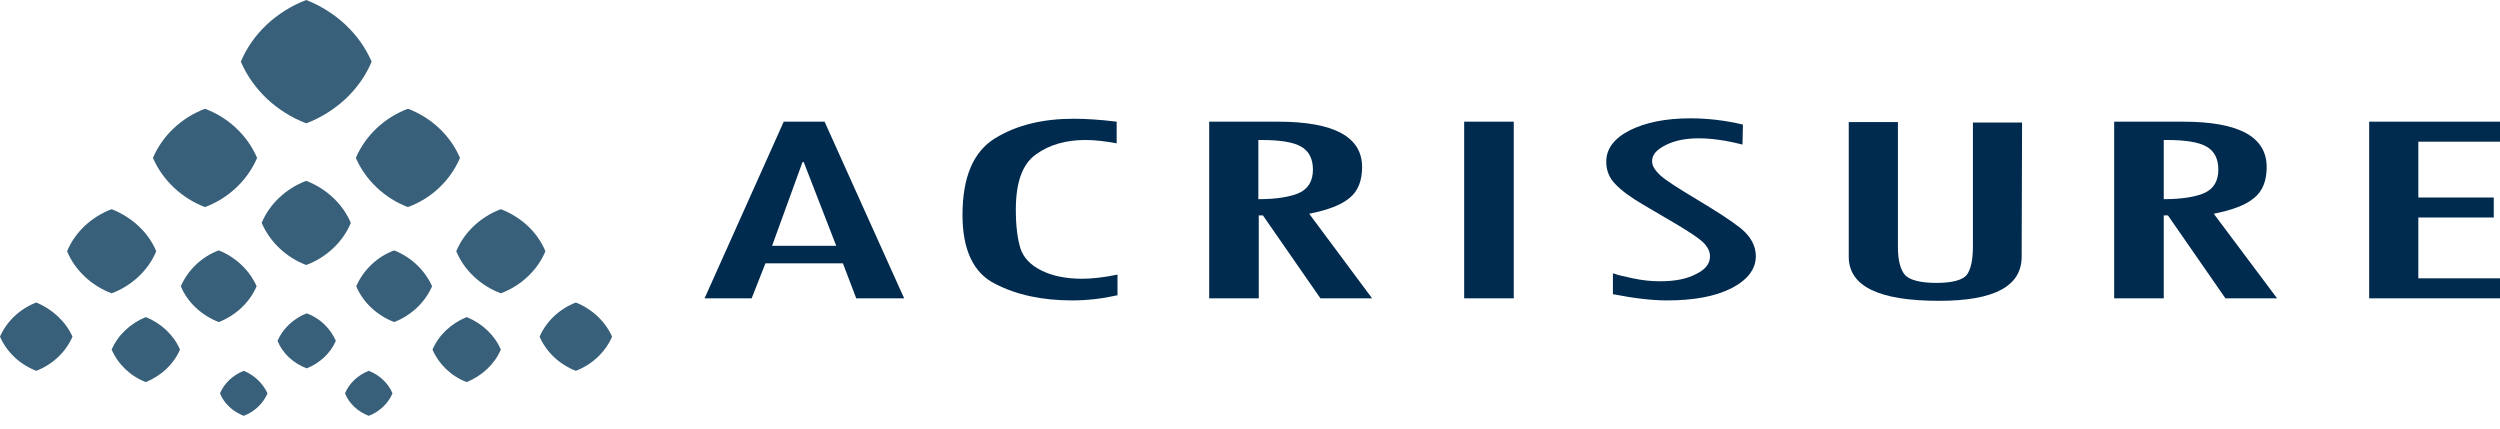 <svg width="175" height="30" viewBox="0 0 175 30" fill="none" xmlns="http://www.w3.org/2000/svg">
<path d="M63.291 20.883H59.937L59.004 18.433H53.579L52.616 20.883H49.32L54.862 8.517H57.72L63.291 20.883ZM58.537 17.208L56.262 11.346H56.175L54.045 17.208H58.537Z" fill="#002A4E"/>
<path d="M78.167 20.679C77.117 20.913 76.096 21.029 75.046 21.029C72.975 21.029 71.167 20.65 69.65 19.863C68.133 19.104 67.375 17.471 67.375 15.05C67.375 12.396 68.133 10.617 69.65 9.683C71.167 8.75 73.004 8.312 75.162 8.312C75.979 8.312 76.971 8.371 78.167 8.517V10.033C77.379 9.887 76.65 9.8 75.979 9.8C74.638 9.8 73.471 10.121 72.537 10.792C71.575 11.463 71.108 12.746 71.108 14.671C71.108 15.838 71.225 16.712 71.429 17.383C71.633 18.025 72.129 18.55 72.888 18.929C73.646 19.308 74.579 19.512 75.746 19.512C76.417 19.512 77.263 19.425 78.225 19.221V20.679H78.167Z" fill="#002A4E"/>
<path d="M96.047 20.883H92.43L88.405 15.079H88.113V20.883H84.643V8.517H89.455C93.363 8.517 95.347 9.567 95.347 11.696C95.347 12.658 95.055 13.387 94.472 13.854C93.888 14.35 92.955 14.7 91.643 14.962L96.047 20.883ZM88.084 13.942C89.426 13.942 90.388 13.767 91.001 13.475C91.584 13.183 91.905 12.658 91.905 11.871C91.905 11.142 91.643 10.587 91.088 10.267C90.534 9.946 89.601 9.8 88.288 9.8H88.084V13.942Z" fill="#002A4E"/>
<path d="M102.492 8.517H105.963V20.883H102.492V8.517Z" fill="#002A4E"/>
<path d="M121.975 10.121C120.837 9.829 119.817 9.683 118.912 9.683C118.008 9.683 117.25 9.829 116.608 10.15C115.967 10.471 115.646 10.821 115.646 11.288C115.646 11.608 115.85 11.929 116.229 12.279C116.608 12.629 117.483 13.183 118.796 13.971C120.108 14.758 121.158 15.429 121.858 15.983C122.558 16.567 122.908 17.208 122.908 17.938C122.908 18.842 122.325 19.6 121.188 20.183C120.021 20.767 118.533 21.029 116.667 21.029C115.646 21.029 114.392 20.884 112.904 20.592V19.134C112.933 19.134 112.992 19.163 113.021 19.163C113.225 19.25 113.633 19.338 114.304 19.483C114.975 19.629 115.587 19.688 116.2 19.688C117.221 19.688 118.038 19.542 118.708 19.192C119.379 18.871 119.7 18.463 119.7 17.938C119.7 17.588 119.525 17.267 119.204 16.946C118.883 16.654 118.271 16.246 117.396 15.721L115.063 14.35C114.158 13.825 113.487 13.329 113.079 12.892C112.642 12.454 112.438 11.929 112.438 11.317C112.438 10.413 112.992 9.683 114.071 9.129C115.179 8.575 116.579 8.283 118.329 8.283C119.554 8.283 120.779 8.429 122.004 8.721L121.975 10.121Z" fill="#002A4E"/>
<path d="M141.516 17.967C141.516 20.038 139.591 21.058 135.741 21.058C131.512 21.058 129.412 20.038 129.412 17.967V8.546H132.854V17.296C132.854 18.229 133.029 18.871 133.35 19.25C133.67 19.6 134.429 19.804 135.537 19.804C136.675 19.804 137.375 19.6 137.666 19.25C137.958 18.871 138.104 18.2 138.104 17.238V8.575H141.545L141.516 17.967Z" fill="#002A4E"/>
<path d="M159.396 20.883H155.78L151.755 15.079H151.463V20.883H147.992V8.517H152.805C156.713 8.517 158.667 9.567 158.667 11.696C158.667 12.658 158.376 13.387 157.792 13.854C157.209 14.35 156.276 14.7 154.963 14.962L159.396 20.883ZM151.463 13.942C152.805 13.942 153.767 13.767 154.38 13.475C154.963 13.183 155.284 12.658 155.284 11.871C155.284 11.142 155.021 10.587 154.467 10.267C153.913 9.946 152.98 9.8 151.667 9.8H151.463V13.942Z" fill="#002A4E"/>
<path d="M175 20.883H165.842V8.517H175V9.917H169.283V13.825H174.563V15.225H169.283V19.483H175V20.883Z" fill="#002A4E"/>
<path d="M26.016 4.317C25.199 6.271 23.507 7.846 21.437 8.633C19.366 7.846 17.703 6.271 16.857 4.317C17.674 2.363 19.366 0.787 21.437 0C23.507 0.817 25.17 2.363 26.016 4.317Z" fill="#39607A"/>
<path d="M17.997 11.054C17.326 12.629 15.984 13.883 14.351 14.496C12.718 13.883 11.376 12.6 10.705 11.054C11.376 9.479 12.718 8.225 14.351 7.613C15.984 8.225 17.326 9.479 17.997 11.054Z" fill="#39607A"/>
<path d="M32.2 11.054C31.529 12.629 30.216 13.883 28.554 14.496C26.921 13.883 25.579 12.6 24.908 11.054C25.579 9.479 26.921 8.225 28.554 7.613C30.187 8.225 31.529 9.479 32.2 11.054Z" fill="#39607A"/>
<path d="M24.558 15.604C24.004 16.946 22.837 18.025 21.437 18.55C20.037 18.025 18.9 16.946 18.316 15.604C18.871 14.262 20.037 13.183 21.437 12.658C22.866 13.212 24.004 14.291 24.558 15.604Z" fill="#39607A"/>
<path d="M10.937 17.587C10.383 18.929 9.216 20.008 7.816 20.533C6.416 20.008 5.249 18.929 4.695 17.587C5.249 16.246 6.416 15.167 7.816 14.642C9.216 15.196 10.383 16.246 10.937 17.587Z" fill="#39607A"/>
<path d="M38.179 17.587C37.625 18.929 36.458 20.008 35.058 20.533C33.658 20.008 32.492 18.929 31.938 17.587C32.492 16.246 33.658 15.167 35.058 14.642C36.487 15.196 37.625 16.246 38.179 17.587Z" fill="#39607A"/>
<path d="M17.966 20.037C17.471 21.175 16.508 22.079 15.312 22.546C14.117 22.079 13.125 21.175 12.658 20.037C13.154 18.9 14.117 17.967 15.312 17.529C16.508 17.996 17.471 18.929 17.966 20.037Z" fill="#39607A"/>
<path d="M30.246 20.037C29.75 21.175 28.788 22.079 27.592 22.546C26.396 22.079 25.404 21.175 24.938 20.037C25.433 18.9 26.396 17.967 27.592 17.529C28.788 17.996 29.75 18.929 30.246 20.037Z" fill="#39607A"/>
<path d="M23.509 23.858C23.13 24.733 22.372 25.433 21.467 25.783C20.534 25.433 19.776 24.733 19.426 23.858C19.805 22.983 20.563 22.283 21.467 21.933C22.372 22.254 23.13 22.983 23.509 23.858Z" fill="#39607A"/>
<path d="M12.6 24.471C12.162 25.492 11.287 26.308 10.208 26.746C9.129 26.337 8.254 25.492 7.816 24.471C8.254 23.45 9.129 22.633 10.208 22.196C11.287 22.633 12.162 23.45 12.6 24.471Z" fill="#39607A"/>
<path d="M35.059 24.471C34.621 25.492 33.746 26.308 32.667 26.746C31.588 26.337 30.713 25.492 30.275 24.471C30.713 23.45 31.588 22.633 32.667 22.196C33.746 22.633 34.621 23.45 35.059 24.471Z" fill="#39607A"/>
<path d="M5.075 23.567C4.608 24.646 3.675 25.521 2.538 25.958C1.4 25.521 0.467 24.646 0 23.567C0.467 22.488 1.4 21.613 2.538 21.175C3.675 21.642 4.608 22.517 5.075 23.567Z" fill="#39607A"/>
<path d="M42.846 23.567C42.38 24.646 41.447 25.521 40.309 25.958C39.172 25.521 38.238 24.646 37.772 23.567C38.238 22.488 39.172 21.613 40.309 21.175C41.476 21.642 42.38 22.517 42.846 23.567Z" fill="#39607A"/>
<path d="M18.725 27.533C18.434 28.233 17.821 28.817 17.063 29.108C16.305 28.817 15.692 28.262 15.4 27.533C15.692 26.833 16.305 26.25 17.063 25.958C17.792 26.25 18.405 26.833 18.725 27.533Z" fill="#39607A"/>
<path d="M27.475 27.533C27.184 28.233 26.571 28.817 25.813 29.108C25.055 28.817 24.442 28.262 24.15 27.533C24.442 26.833 25.055 26.25 25.813 25.958C26.571 26.25 27.184 26.833 27.475 27.533Z" fill="#39607A"/>
</svg>
